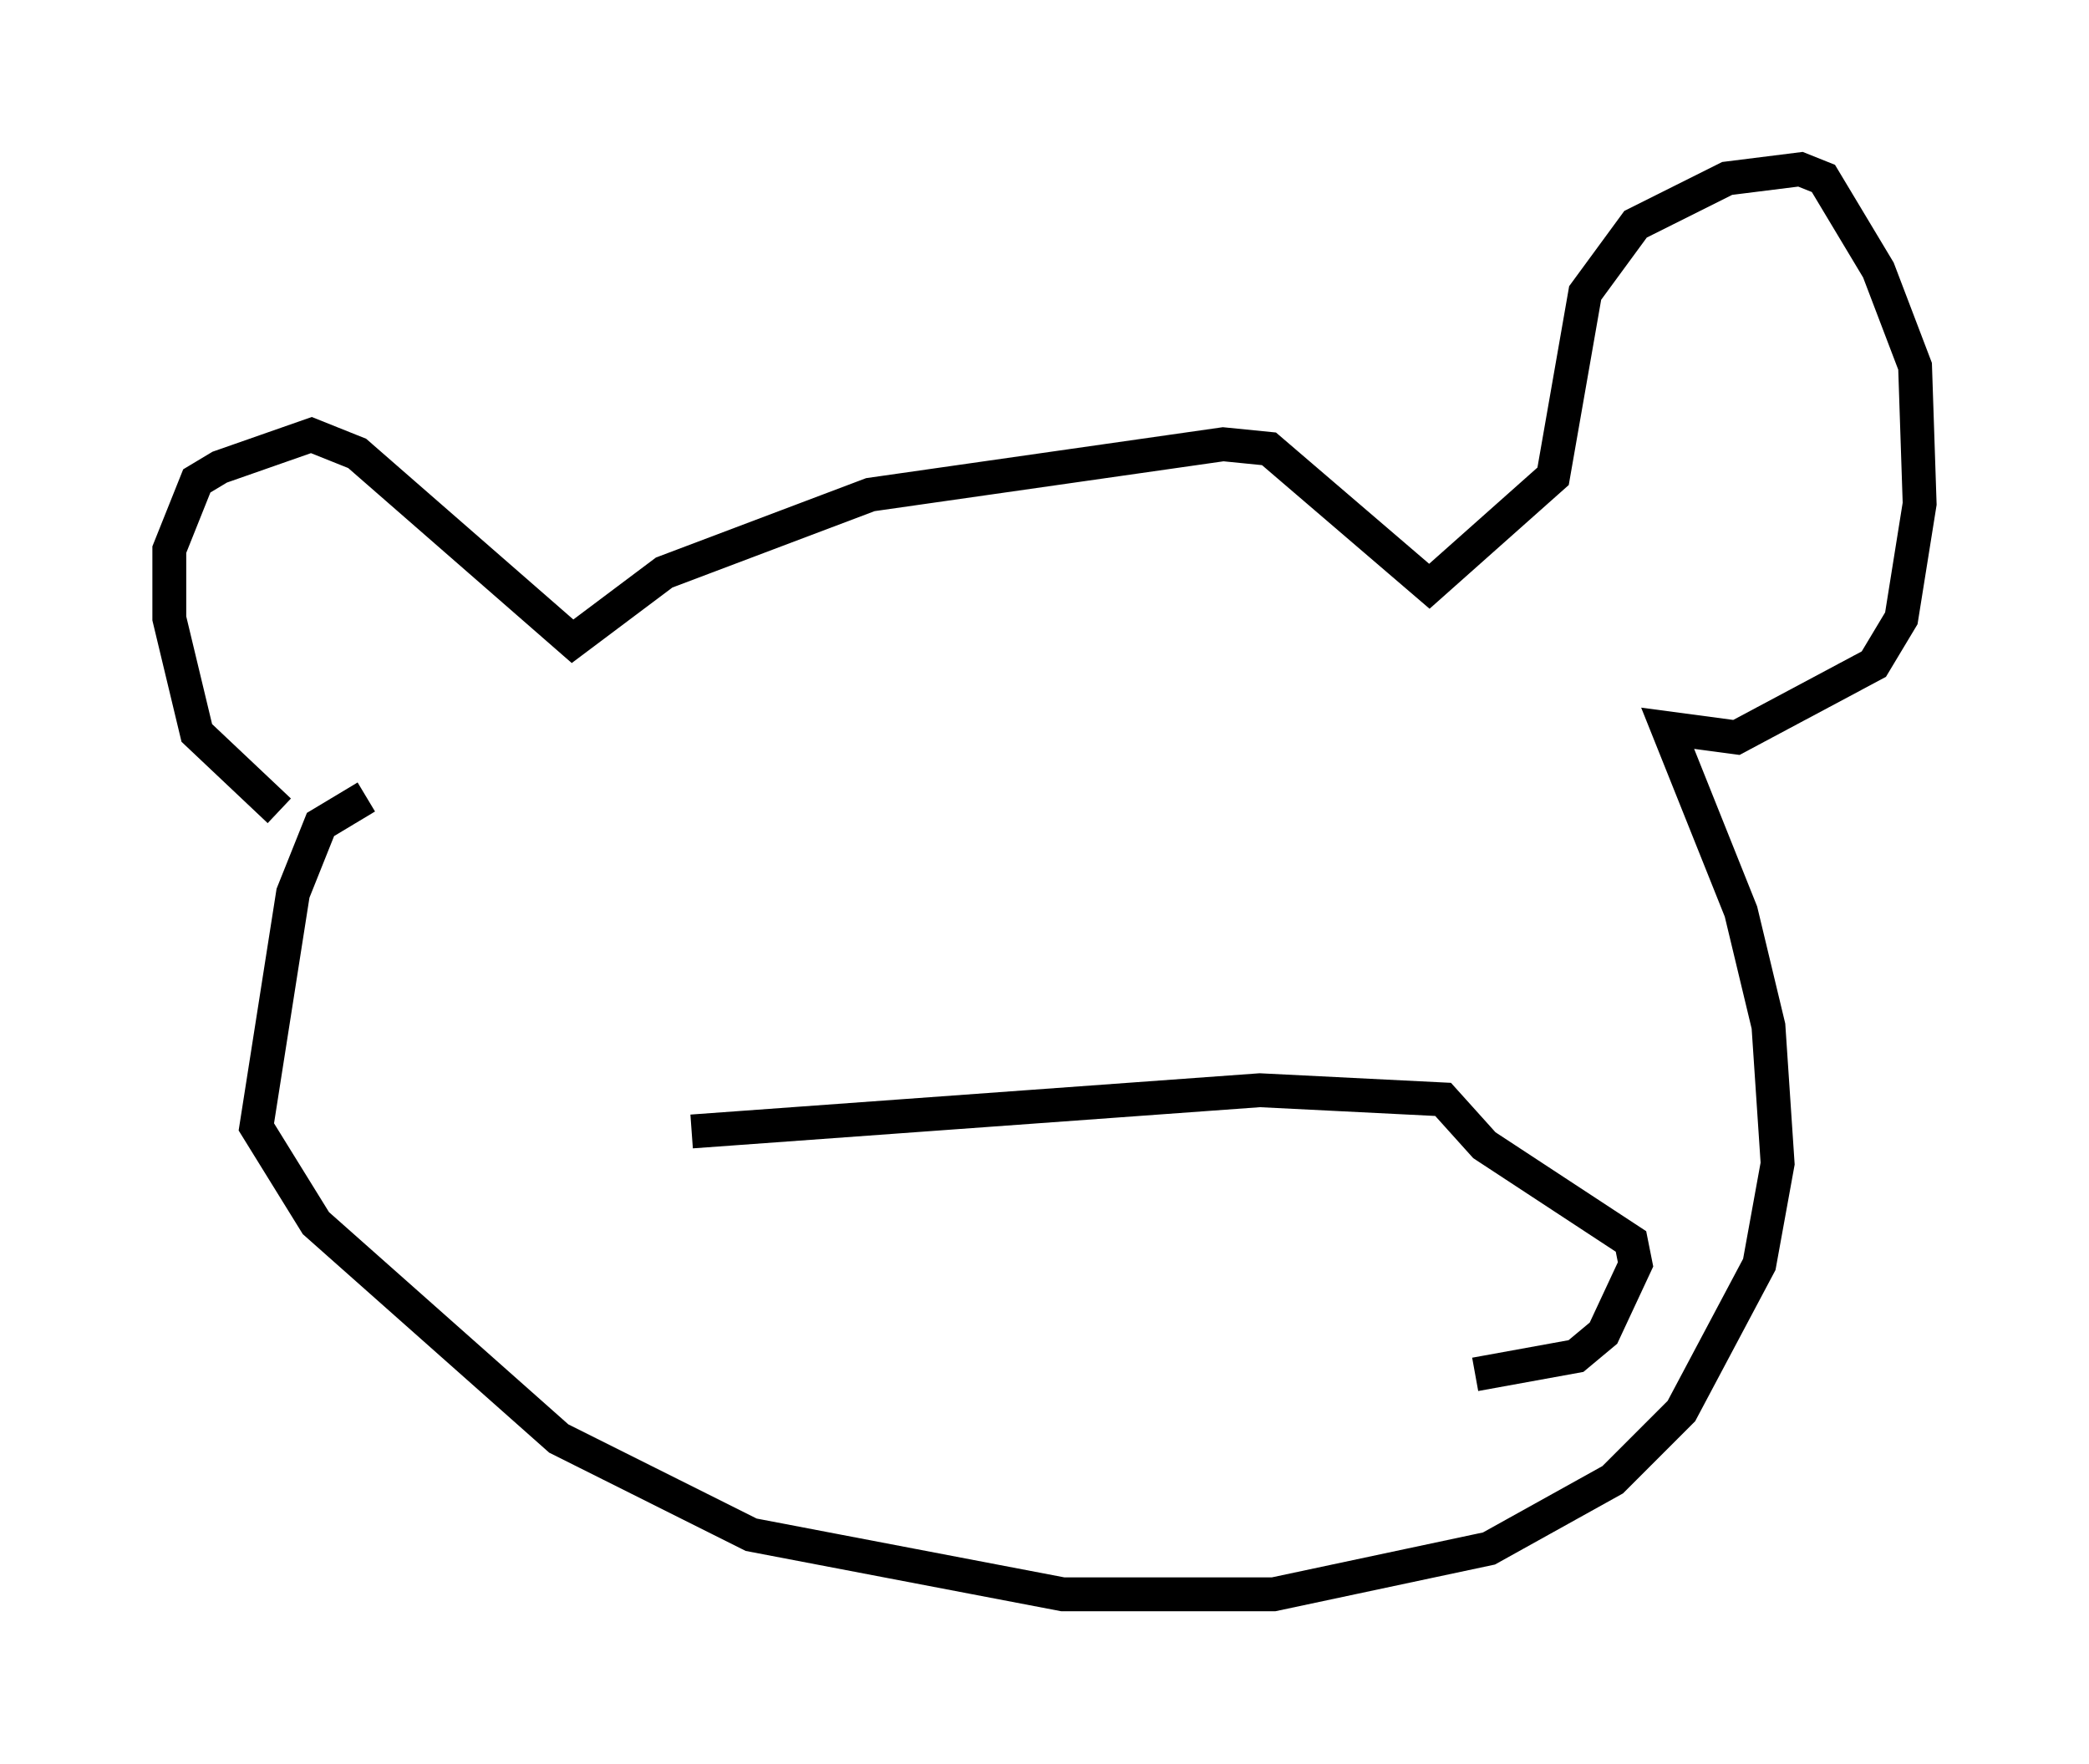 <?xml version="1.0" encoding="utf-8" ?>
<svg baseProfile="full" height="52.083" version="1.1" width="61.691" xmlns="http://www.w3.org/2000/svg" xmlns:ev="http://www.w3.org/2001/xml-events" xmlns:xlink="http://www.w3.org/1999/xlink"><defs /><rect fill="white" height="52.083" width="61.691" x="0" y="0" /><path d="M11.631, 23.809 m-3.383, 0.135 l-2.436, -2.3 -0.812, -3.383 l0.0, -2.03 0.812, -2.03 l0.677, -0.406 2.706, -0.947 l1.353, 0.541 6.36, 5.548 l2.706, -2.03 6.089, -2.3 l10.419, -1.488 1.353, 0.135 l4.736, 4.059 3.654, -3.248 l0.947, -5.413 1.488, -2.03 l2.706, -1.353 2.165, -0.271 l0.677, 0.271 1.624, 2.706 l1.083, 2.842 0.135, 4.059 l-0.541, 3.383 -0.812, 1.353 l-4.059, 2.165 -2.03, -0.271 l2.165, 5.413 0.812, 3.383 l0.271, 4.059 -0.541, 2.977 l-2.3, 4.33 -2.03, 2.03 l-3.654, 2.03 -6.36, 1.353 l-6.225, 0.0 -9.202, -1.759 l-5.683, -2.842 -7.172, -6.36 l-1.759, -2.842 1.083, -6.901 l0.812, -2.03 1.353, -0.812 m9.607, 9.878 l16.779, -1.218 5.413, 0.271 l1.218, 1.353 4.33, 2.842 l0.135, 0.677 -0.947, 2.03 l-0.812, 0.677 -2.977, 0.541 " fill="none" stroke="black" stroke-width="1" /></svg>